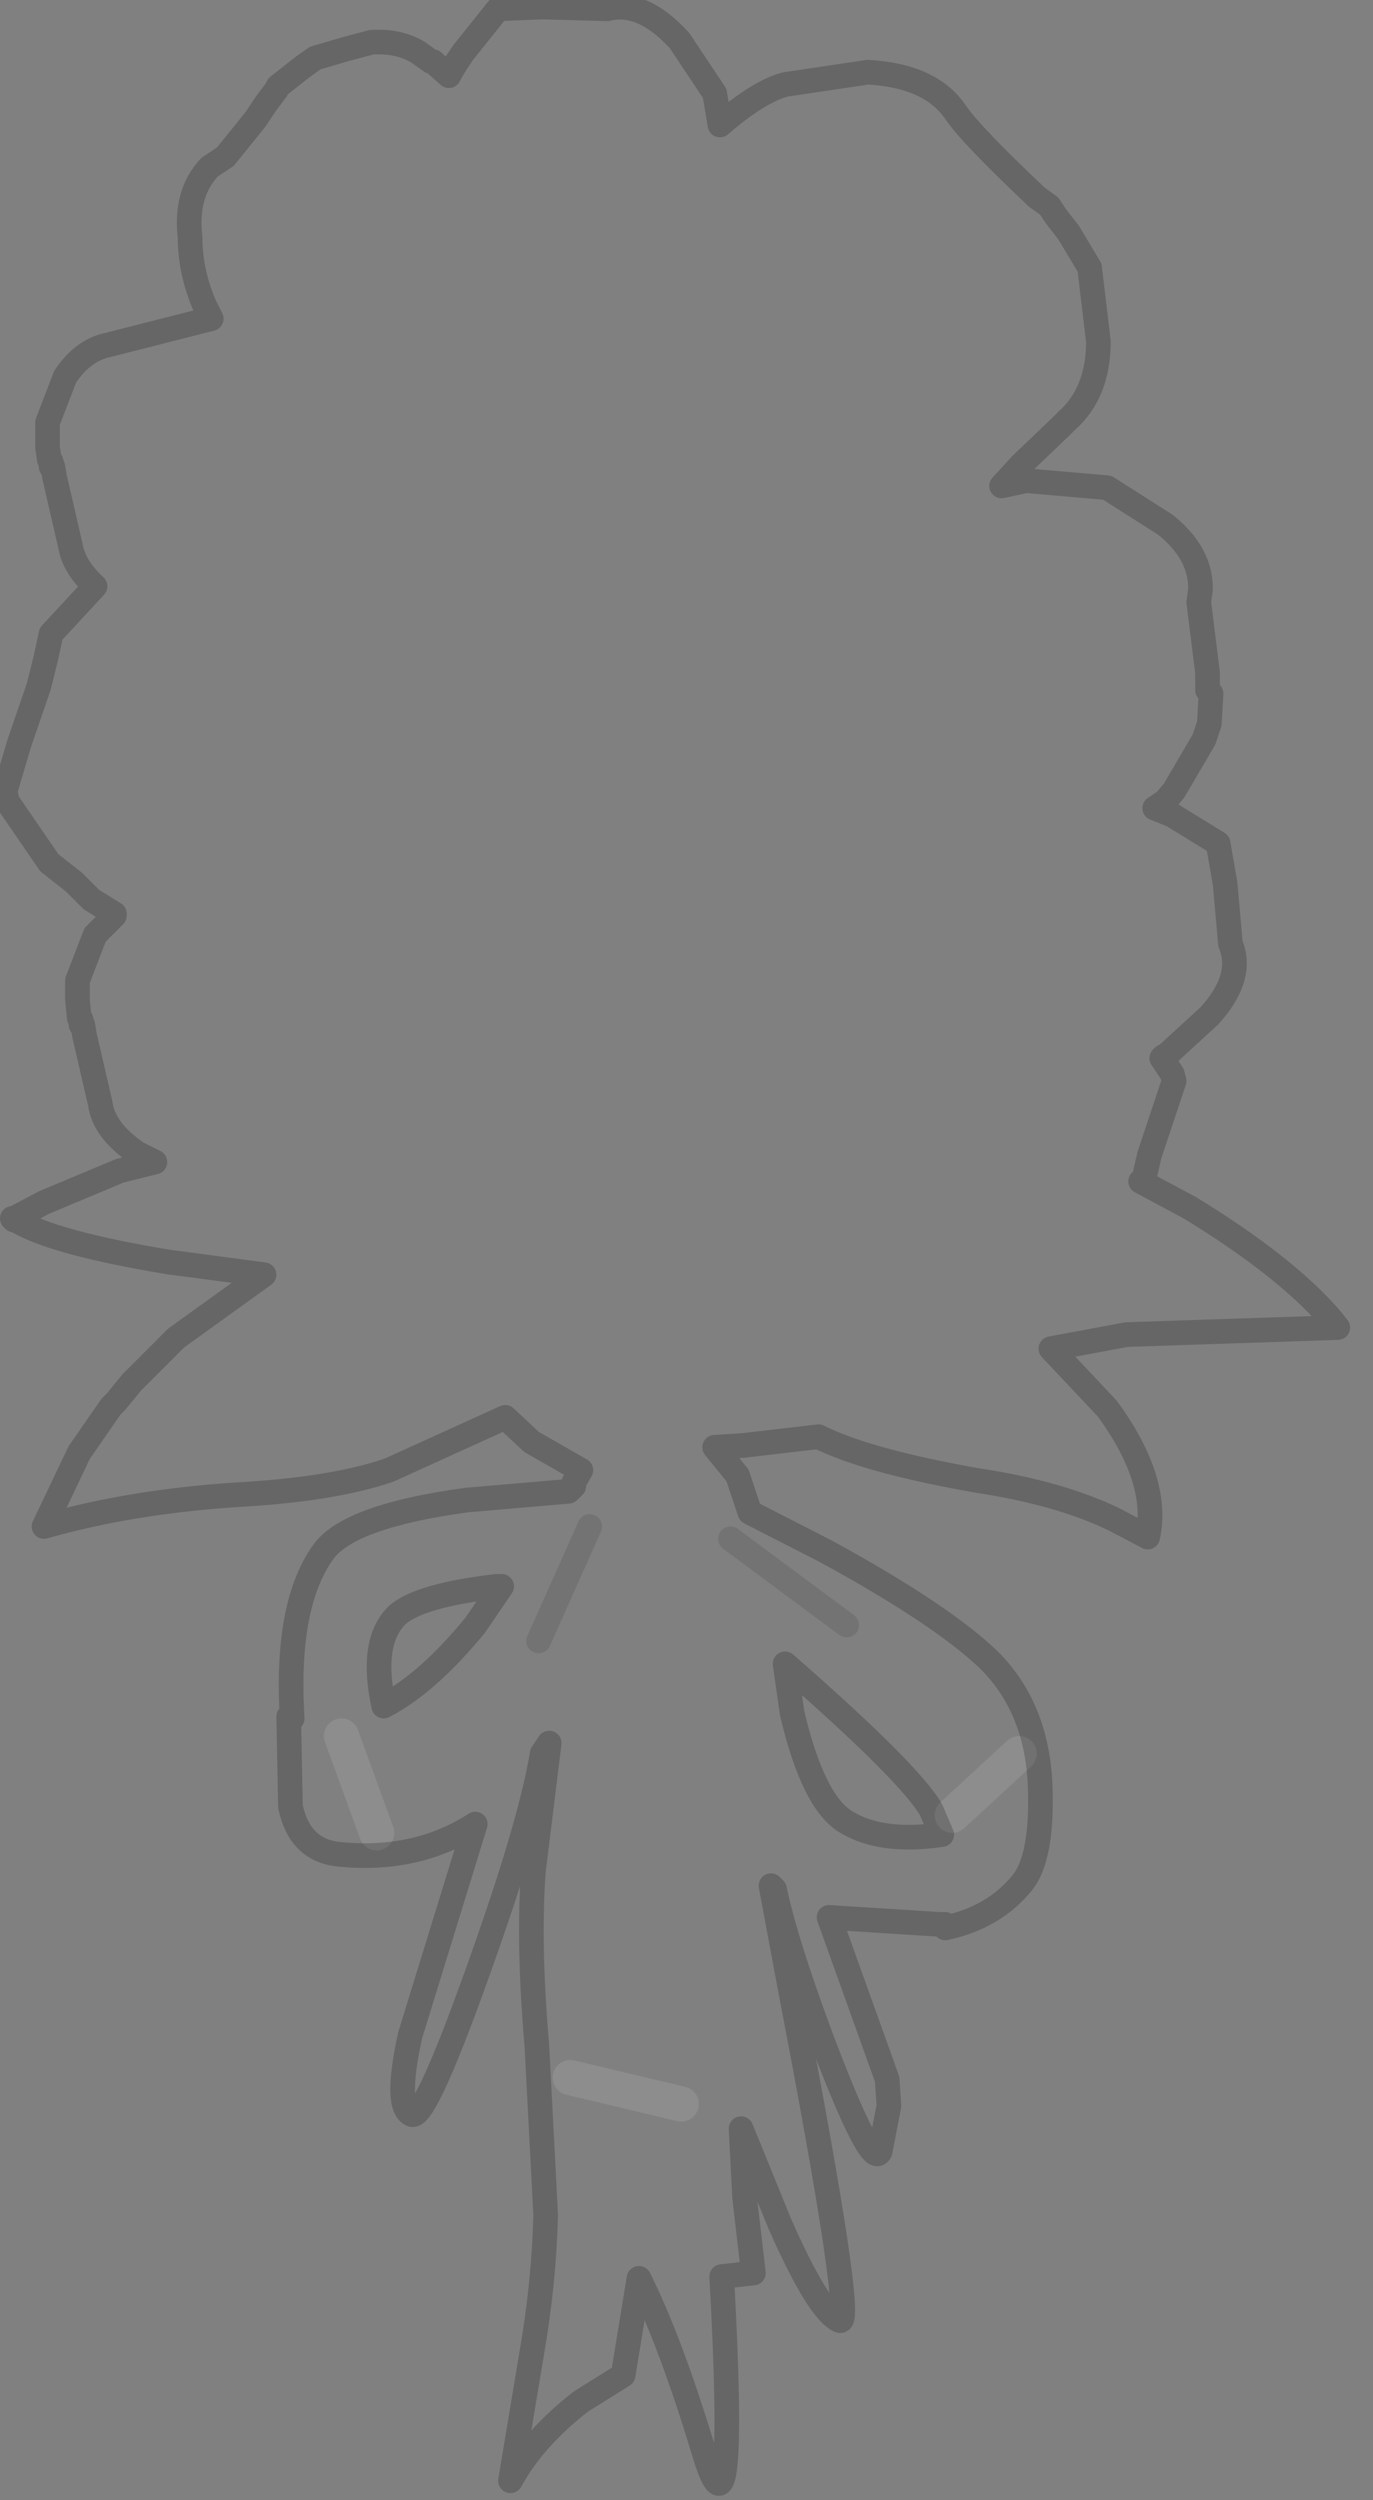 <?xml version="1.0" encoding="utf-8"?>
<svg version="1.1" id="Layer_1"
xmlns="http://www.w3.org/2000/svg"
xmlns:xlink="http://www.w3.org/1999/xlink"
width="39px" height="71px"
xml:space="preserve">
<rect width="100%" height="100%" fill="#808080" stroke="none"/>
<g id="PathID_4206" transform="matrix(1, 0, 0, 1, 17.5, 24.5)">
<path style="fill:none;stroke-width:0.7;stroke-linecap:round;stroke-linejoin:round;stroke-miterlimit:3;stroke:#000000;stroke-opacity:0.102" d="M3.25 19.2L6.55 21.65" />
<path style="fill:none;stroke-width:0.7;stroke-linecap:round;stroke-linejoin:round;stroke-miterlimit:3;stroke:#000000;stroke-opacity:0.102" d="M-0.75 18.85L-2.2 22.1" />
</g>
<g id="PathID_4207" transform="matrix(1, 0, 0, 1, 17.5, 24.5)">
<path style="fill:none;stroke-width:1;stroke-linecap:round;stroke-linejoin:round;stroke-miterlimit:3;stroke:#FFFFFF;stroke-opacity:0.102" d="M9.55 27.05L11.45 25.3" />
<path style="fill:none;stroke-width:1;stroke-linecap:round;stroke-linejoin:round;stroke-miterlimit:3;stroke:#FFFFFF;stroke-opacity:0.102" d="M-7.8 24.8L-6.8 27.55" />
<path style="fill:none;stroke-width:1;stroke-linecap:round;stroke-linejoin:round;stroke-miterlimit:3;stroke:#FFFFFF;stroke-opacity:0.102" d="M-1.3 34.5L1.85 35.25" />
</g>
<g id="PathID_4208" transform="matrix(1, 0, 0, 1, 17.5, 24.5)">
<path style="fill:none;stroke-width:0.7;stroke-linecap:round;stroke-linejoin:round;stroke-miterlimit:3;stroke:#000000;stroke-opacity:0.2" d="M11.9 -18.95Q10.1 -20.65 9.65 -21.3Q8.95 -22.35 7.15 -22.45L4.8 -22.1Q4.05 -21.9 2.95 -20.95L2.8 -21.85L1.8 -23.35Q0.75 -24.5 -0.25 -24.25L-2.1 -24.3L-3.35 -24.25L-4.35 -23L-4.55 -22.7L-4.7 -22.45L-4.75 -22.35L-5.2 -22.75L-5.25 -22.75L-5.6 -23Q-6.15 -23.35 -6.95 -23.3L-7.7 -23.1L-8.55 -22.85L-8.9 -22.6L-9.6 -22.05L-9.65 -21.95L-9.95 -21.55L-10.25 -21.1L-11.1 -20.05L-11.55 -19.75Q-12.25 -19 -12.1 -17.75Q-12.1 -16.8 -11.7 -15.85L-11.5 -15.45L-14.45 -14.7Q-15.15 -14.55 -15.65 -13.8L-16.15 -12.5L-16.15 -11.8L-16.1 -11.45L-16.05 -11.4L-16.05 -11.35L-16.05 -11.3L-16.05 -11.25L-16 -11.25L-15.95 -10.95L-15.5 -9Q-15.4 -8.4 -14.8 -7.85L-16.05 -6.5L-16.2 -5.8L-16.4 -5L-16.95 -3.4L-17.35 -2.05L-17.3 -1.75L-16.1 0L-15.4 0.55L-14.9 1.05L-14.25 1.45L-14.25 1.5L-14.8 2.05L-15.3 3.35L-15.3 3.9L-15.25 4.4L-15.2 4.45L-15.2 4.55L-15.2 4.6L-15.15 4.6L-15.1 4.9L-14.65 6.85Q-14.55 7.6 -13.6 8.25L-13.1 8.5L-14.1 8.75L-16.25 9.65L-17.1 10.1L-17.15 10.1L-17.1 10.15L-17.05 10.15Q-16 10.8 -12.65 11.35L-12.25 11.4L-10 11.7L-12.5 13.5L-13.25 14.25L-13.45 14.45L-13.75 14.75L-14.2 15.3L-14.35 15.45L-15.25 16.75L-16.25 18.85Q-13.8 18.15 -10.8 17.95Q-8.05 17.8 -6.45 17.25L-3.15 15.75L-2.4 16.45L-1 17.25L-1.2 17.6L-1.2 17.7L-1.35 17.85L-4.25 18.1Q-7.55 18.55 -8.3 19.55Q-9.4 21.05 -9.2 24.3L-9.3 24.25L-9.25 26.8Q-9 28 -7.95 28.15Q-5.7 28.4 -4 27.3L-5.85 33.3Q-6.3 35.35 -5.8 35.55Q-5.4 35.7 -3.7 30.85Q-2.4 27.15 -2.1 25.3L-1.9 25L-2.35 28.65Q-2.5 30.7 -2.25 33.6L-2 38.4Q-2.05 40.35 -2.4 42.35L-3 45.95Q-2.35 44.75 -1 43.7L0.2 42.95L0.65 40.2Q1.55 42 2.5 45.15Q3.45 48.3 3 40.15L3.9 40.05L3.65 37.9L3.55 35.95L4.65 38.65Q5.75 41.15 6.35 41.4Q6.8 41.6 4.95 32L4.4 29.05L4.5 29.15Q4.8 30.6 5.8 33.3Q7.25 37.15 7.5 36.6L7.75 35.3L7.7 34.55L6.05 29.95L9.2 30.15L9.35 30.15L9.35 30.25Q10.75 29.95 11.55 28.95Q12.1 28.25 12.05 26.35Q12 24.05 10.6 22.65Q9.25 21.35 5.95 19.55L3.8 18.45L3.45 17.4L2.8 16.6L3.6 16.55L5.75 16.3Q7.15 17 10.3 17.55Q12.6 17.9 14.15 18.65L15.1 19.15Q15.45 17.55 13.95 15.5L12.35 13.8L14.5 13.4L20.5 13.2L20.3 12.95Q19 11.45 16.3 9.8L14.9 9.05L15 8.95L15.15 8.3L15.35 7.7L15.6 6.95L15.85 6.2L15.8 6L15.5 5.55L15.55 5.5L15.65 5.45L16.85 4.35Q17.85 3.25 17.45 2.3L17.3 0.6L17.1 -0.55L15.8 -1.35L15.3 -1.55L15.6 -1.75L15.85 -2.05L16.7 -3.5L16.85 -3.95L16.9 -4.8L16.8 -4.9L16.8 -5.4L16.55 -7.4L16.6 -7.75L16.6 -7.8Q16.6 -8.8 15.6 -9.6L13.95 -10.65L11.65 -10.85L10.95 -10.7L11.5 -11.3L12.65 -12.4L12.8 -12.55Q13.7 -13.35 13.7 -14.8L13.45 -16.9L12.85 -17.9L12.5 -18.35L12.3 -18.65L11.95 -18.9L11.9 -18.95z" />
<path style="fill:none;stroke-width:0.7;stroke-linecap:round;stroke-linejoin:round;stroke-miterlimit:3;stroke:#000000;stroke-opacity:0.2" d="M4.8 22.75Q8.35 25.85 8.95 26.9L9.25 27.6Q7.55 27.85 6.55 27.25Q5.6 26.7 5 24.15L4.8 22.75z" />
<path style="fill:none;stroke-width:0.7;stroke-linecap:round;stroke-linejoin:round;stroke-miterlimit:3;stroke:#000000;stroke-opacity:0.2" d="M-6.6 23.95Q-5.35 23.3 -4 21.65L-3.25 20.55L-3.4 20.55Q-5.55 20.8 -6.2 21.35Q-7 22.1 -6.6 23.95z" />
</g>
</svg>
